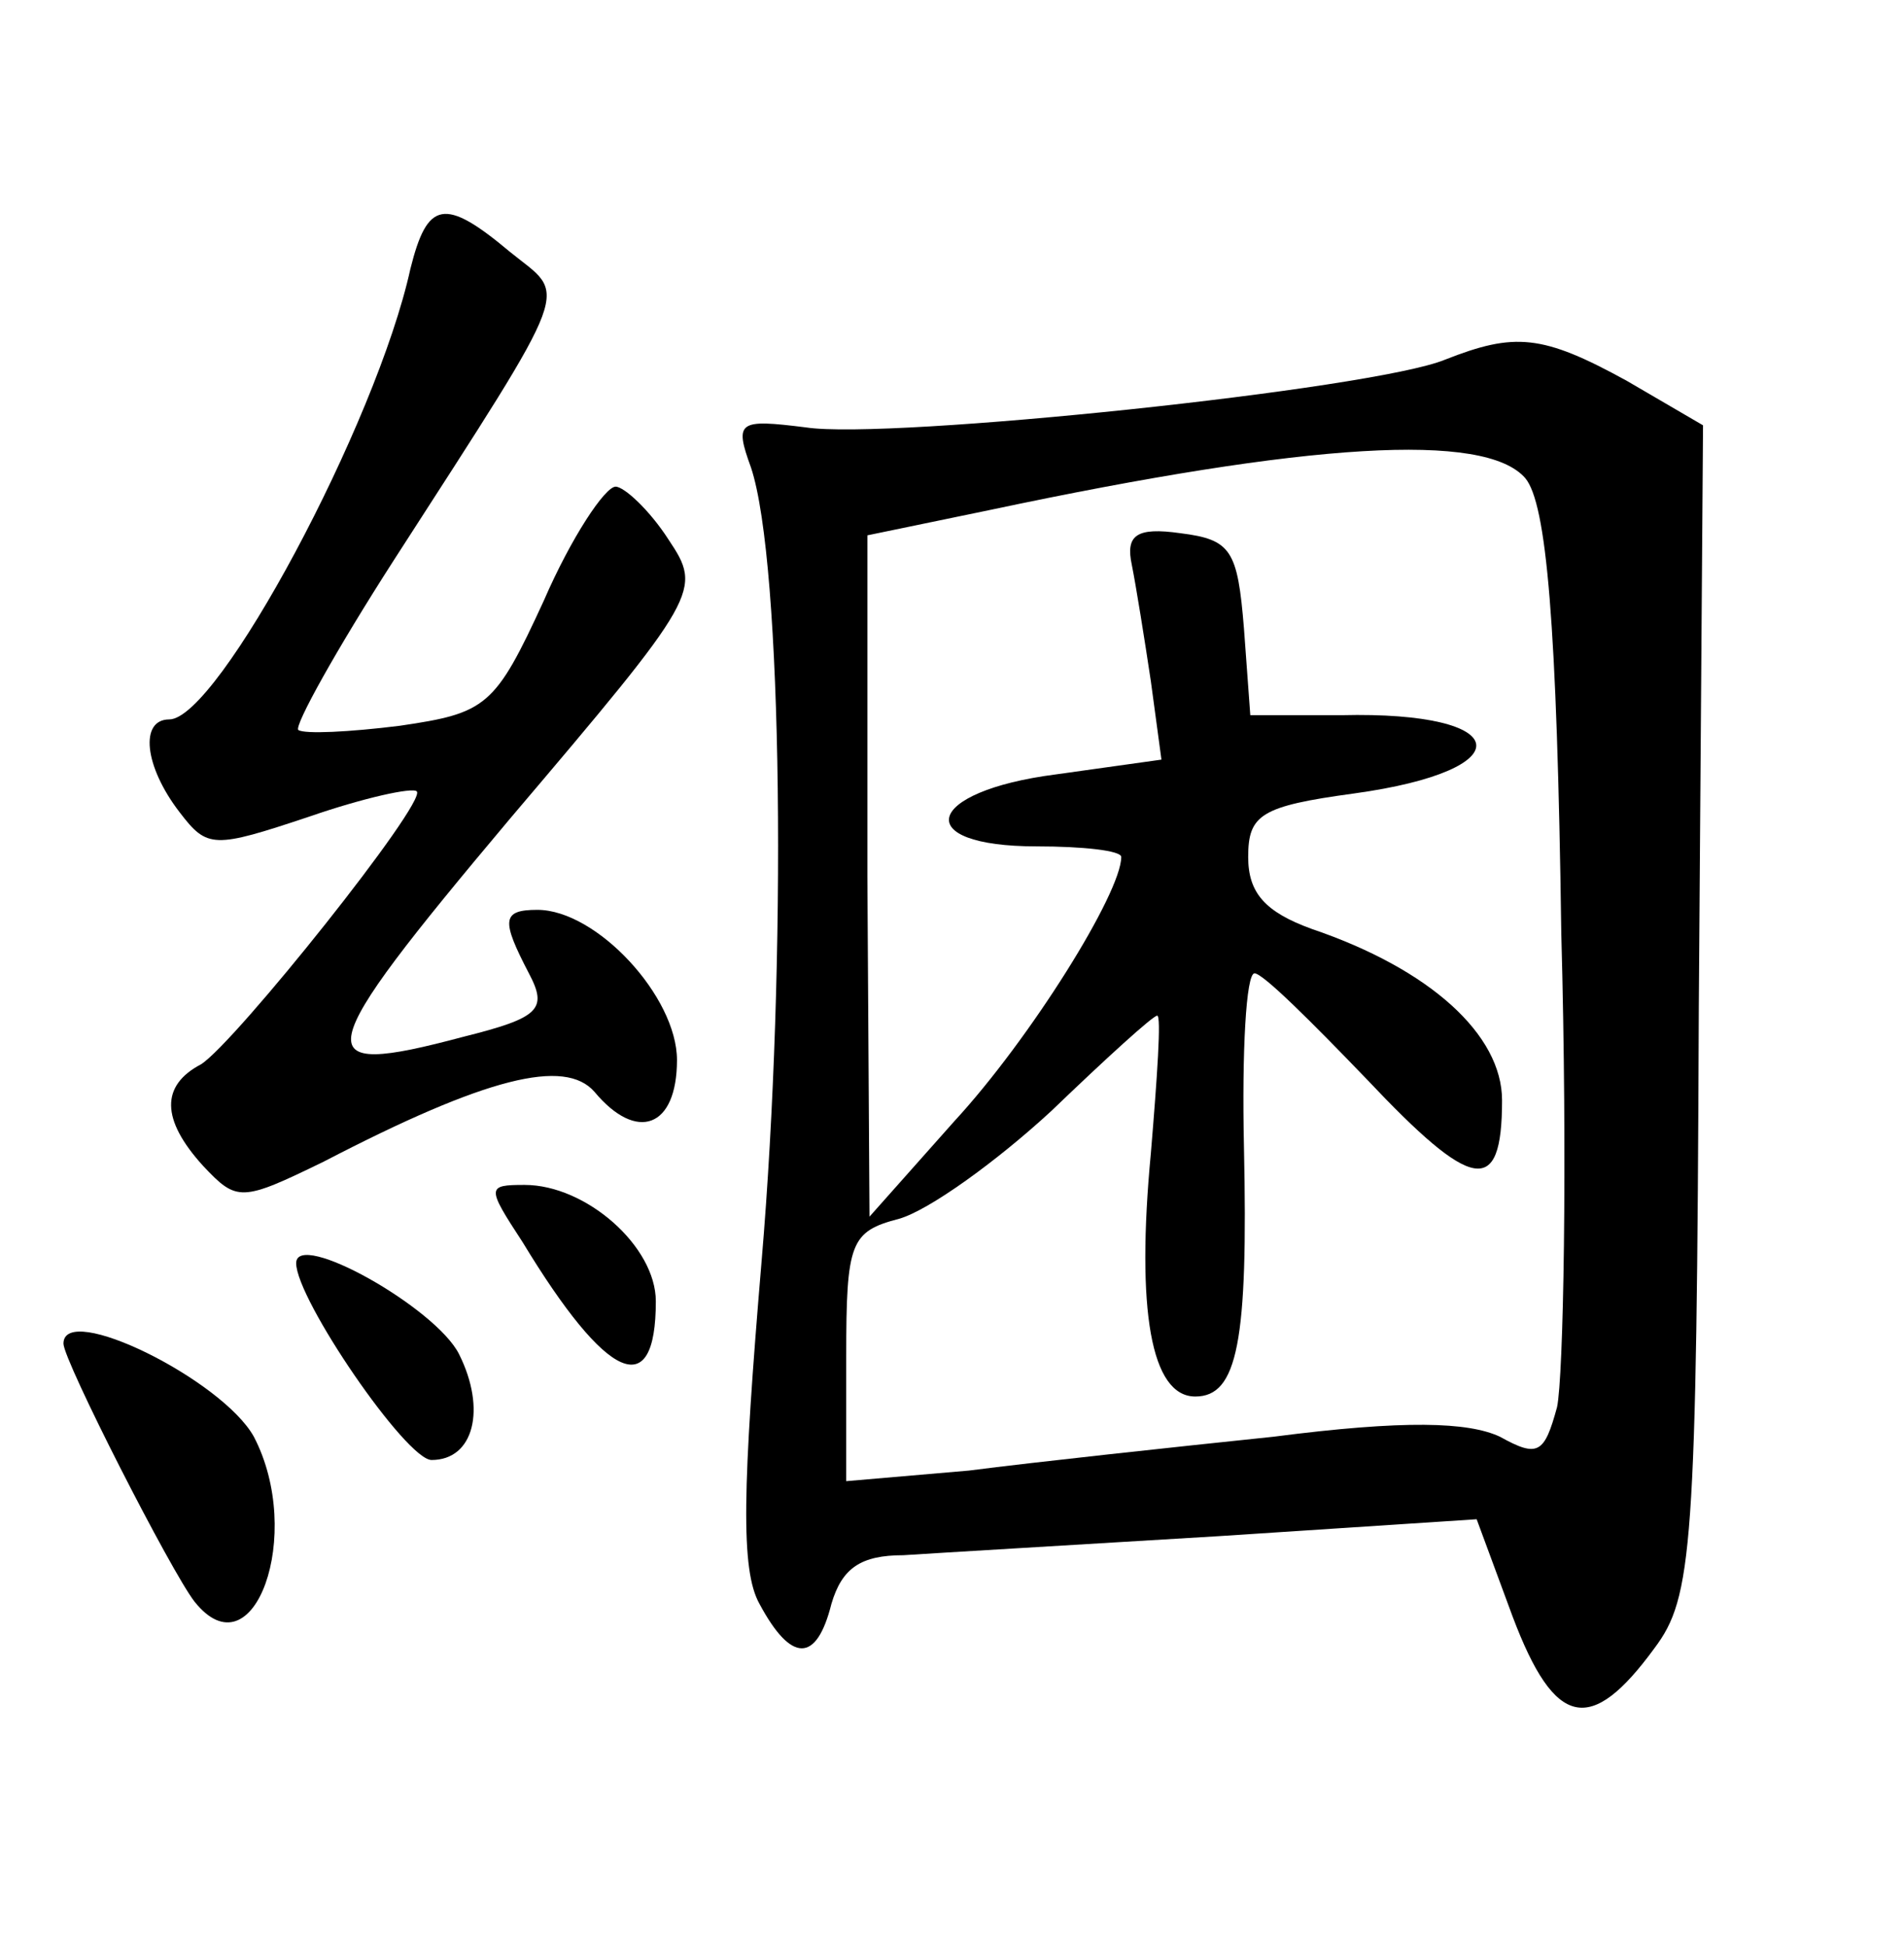 <?xml version="1.0" standalone="no"?>
<!DOCTYPE svg PUBLIC "-//W3C//DTD SVG 20010904//EN"
 "http://www.w3.org/TR/2001/REC-SVG-20010904/DTD/svg10.dtd">
<svg version="1.0" xmlns="http://www.w3.org/2000/svg"
 width="90pt" height="92pt" viewBox="0 0 90 92"
 preserveAspectRatio="xMidYMid meet">
<g transform="translate(0,92) scale(0.1,-0.1)"
fill="#000000" stroke="none">
<path d="M194 793 c-16 -73 -91 -213 -114 -213 -14 0 -12 -22 5 -44 13 -17 16
-17 61 -2 26 9 49 14 51 12 5 -5 -86 -119 -102 -129 -19 -10 -19 -26 1 -48 16
-17 18 -17 57 2 77 40 114 49 128 33 20 -24 39 -17 39 15 0 30 -38 71 -66 71
-17 0 -17 -5 -4 -30 9 -17 5 -21 -31 -30 -75 -20 -73 -10 22 103 90 106 91
108 75 132 -9 14 -21 25 -25 25 -5 0 -21 -24 -34 -54 -23 -50 -27 -53 -68 -59
-24 -3 -45 -4 -48 -2 -2 2 18 38 45 80 87 135 82 124 55 146 -31 26 -39 24
-47 -8z"/>
<path d="M683 750 c-34 -14 -263 -38 -302 -32 -32 4 -34 3 -26 -19 15 -45 17
-234 5 -375 -9 -107 -10 -146 -1 -162 15 -28 27 -28 34 0 5 17 14 23 34 23 15
1 83 5 149 9 l122 8 17 -46 c20 -53 37 -56 67 -15 18 24 20 46 21 302 l2 276
-36 21 c-40 22 -53 23 -86 10z m38 -56 c10 -12 15 -68 17 -215 3 -109 1 -210
-2 -224 -6 -22 -9 -24 -27 -14 -15 7 -45 8 -107 0 -48 -5 -113 -12 -144 -16
l-58 -5 0 59 c0 54 2 59 25 65 14 4 46 27 72 51 26 25 48 45 50 45 2 0 0 -29
-3 -65 -7 -74 0 -115 21 -115 20 0 25 26 23 118 -1 45 1 82 5 82 4 0 27 -23
53 -50 50 -53 64 -56 64 -10 0 31 -34 62 -90 81 -22 8 -30 17 -30 34 0 20 6
24 50 30 80 11 76 39 -6 37 l-43 0 -3 41 c-3 37 -6 42 -30 45 -21 3 -26 -1
-23 -15 2 -10 6 -35 9 -55 l5 -37 -50 -7 c-62 -8 -69 -34 -9 -34 22 0 40 -2
40 -5 0 -17 -43 -86 -79 -125 l-40 -45 -1 161 0 161 58 12 c151 32 234 37 253
15z"/>
<path d="M247 333 c40 -66 63 -76 63 -28 0 26 -33 55 -62 55 -18 0 -18 -1 -1
-27z"/>
<path d="M140 323 c0 -17 52 -93 64 -93 20 0 26 24 13 50 -11 22 -77 59 -77
43z"/>
<path d="M30 285 c0 -8 51 -108 62 -122 28 -35 52 32 28 78 -15 27 -90 64 -90
44z"/>
</g>
</svg>
